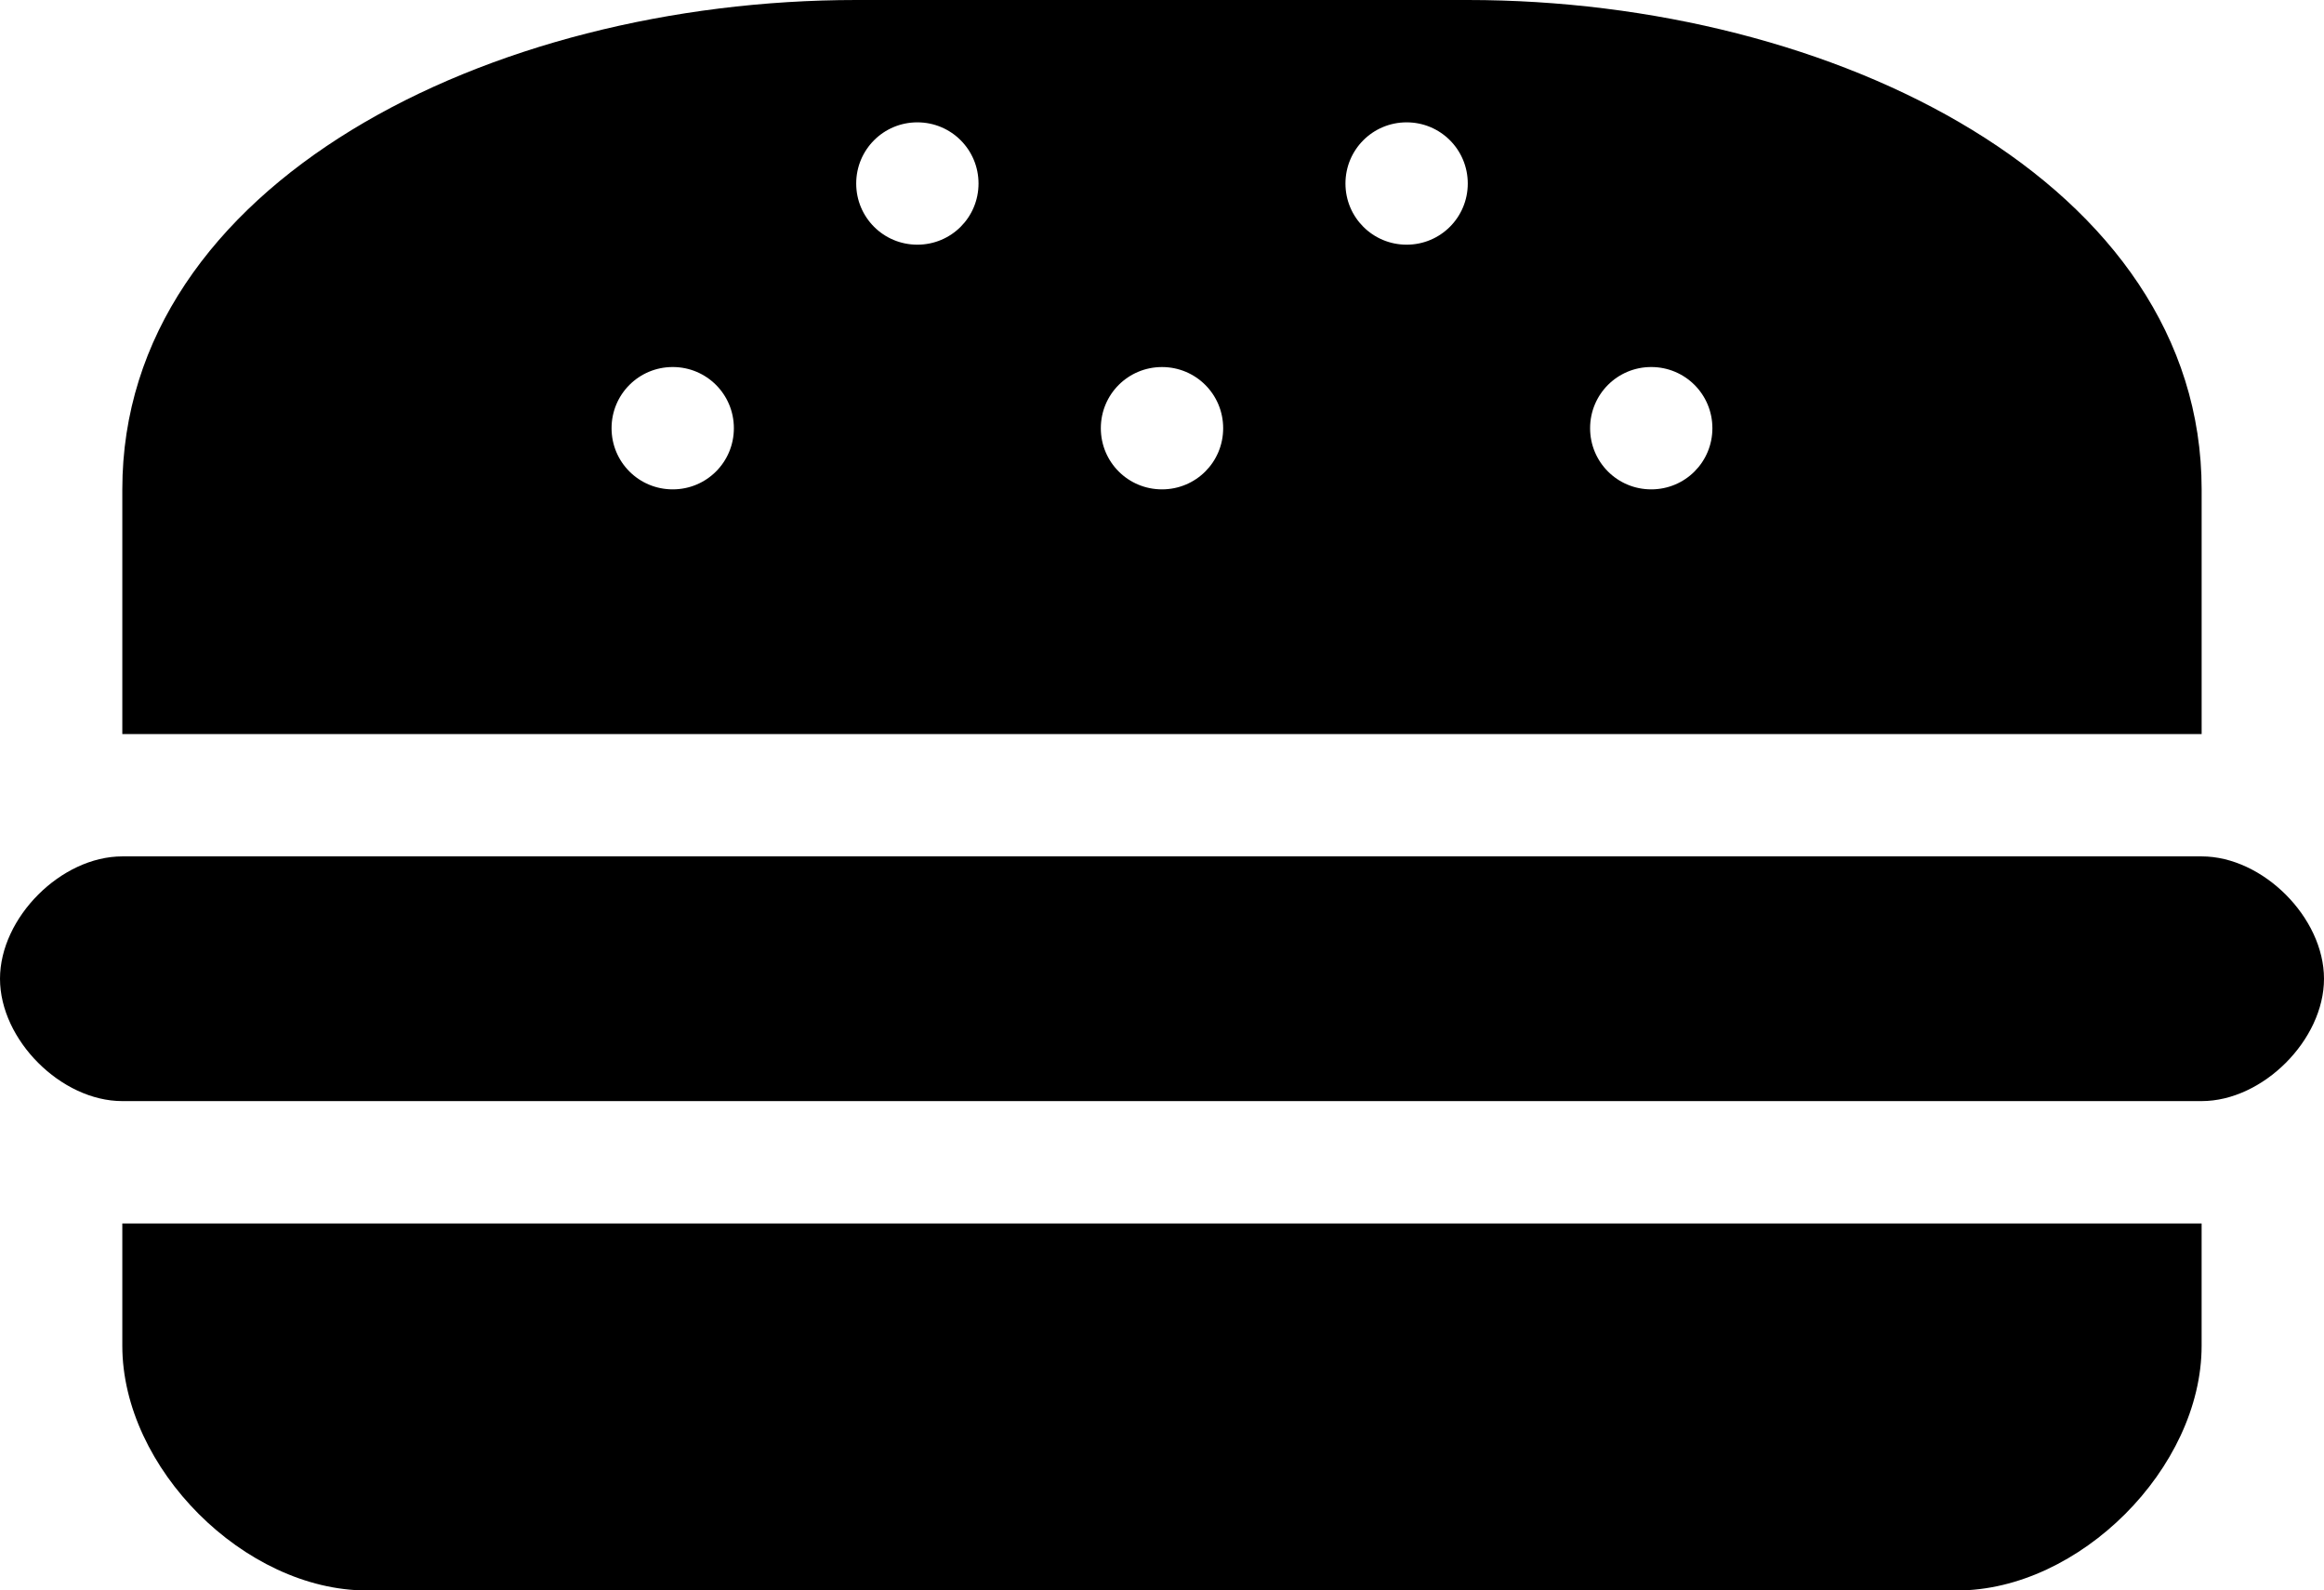 <?xml version="1.0" encoding="utf-8"?><!DOCTYPE svg PUBLIC "-//W3C//DTD SVG 1.1//EN" "http://www.w3.org/Graphics/SVG/1.1/DTD/svg11.dtd"><svg version="1.1" xmlns="http://www.w3.org/2000/svg" xmlns:xlink="http://www.w3.org/1999/xlink" x="0px" y="0px" viewBox="0 0 100 68.42" enable-background="new 0 0 100 68.42" xml:space="preserve"><path d="M63.157,0H36.842C21.053,0,5.263,7.895,5.263,21.052v10.526h89.472V21.052C94.735,7.895,78.946,0,63.157,0z M28.947,21.052
	c-1.458,0-2.632-1.173-2.632-2.631s1.174-2.632,2.632-2.632c1.458,0,2.631,1.174,2.631,2.632S30.405,21.052,28.947,21.052z
	 M39.473,10.526c-1.458,0-2.631-1.173-2.631-2.631c0-1.458,1.174-2.632,2.631-2.632c1.458,0,2.632,1.174,2.632,2.632
	C42.105,9.353,40.931,10.526,39.473,10.526z M50,21.052c-1.458,0-2.632-1.173-2.632-2.631S48.542,15.79,50,15.79
	s2.632,1.174,2.632,2.632S51.458,21.052,50,21.052z M60.527,10.526c-1.458,0-2.633-1.173-2.633-2.631
	c0-1.458,1.175-2.632,2.633-2.632c1.456,0,2.63,1.174,2.63,2.632C63.157,9.353,61.983,10.526,60.527,10.526z M71.051,21.052
	c-1.457,0-2.63-1.173-2.63-2.631s1.173-2.632,2.63-2.632c1.458,0,2.632,1.174,2.632,2.632S72.509,21.052,71.051,21.052z"></path><path d="M5.263,36.841C2.631,36.841,0,39.473,0,42.105c0,2.631,2.631,5.263,5.263,5.263h89.472c2.633,0,5.265-2.632,5.265-5.263
	c0-2.632-2.632-5.264-5.265-5.264H5.263z"></path><path d="M5.263,52.631v5.263c0,5.263,5.263,10.526,10.526,10.526H84.21c5.263,0,10.524-5.264,10.524-10.526v-5.263H5.263z"></path></svg>